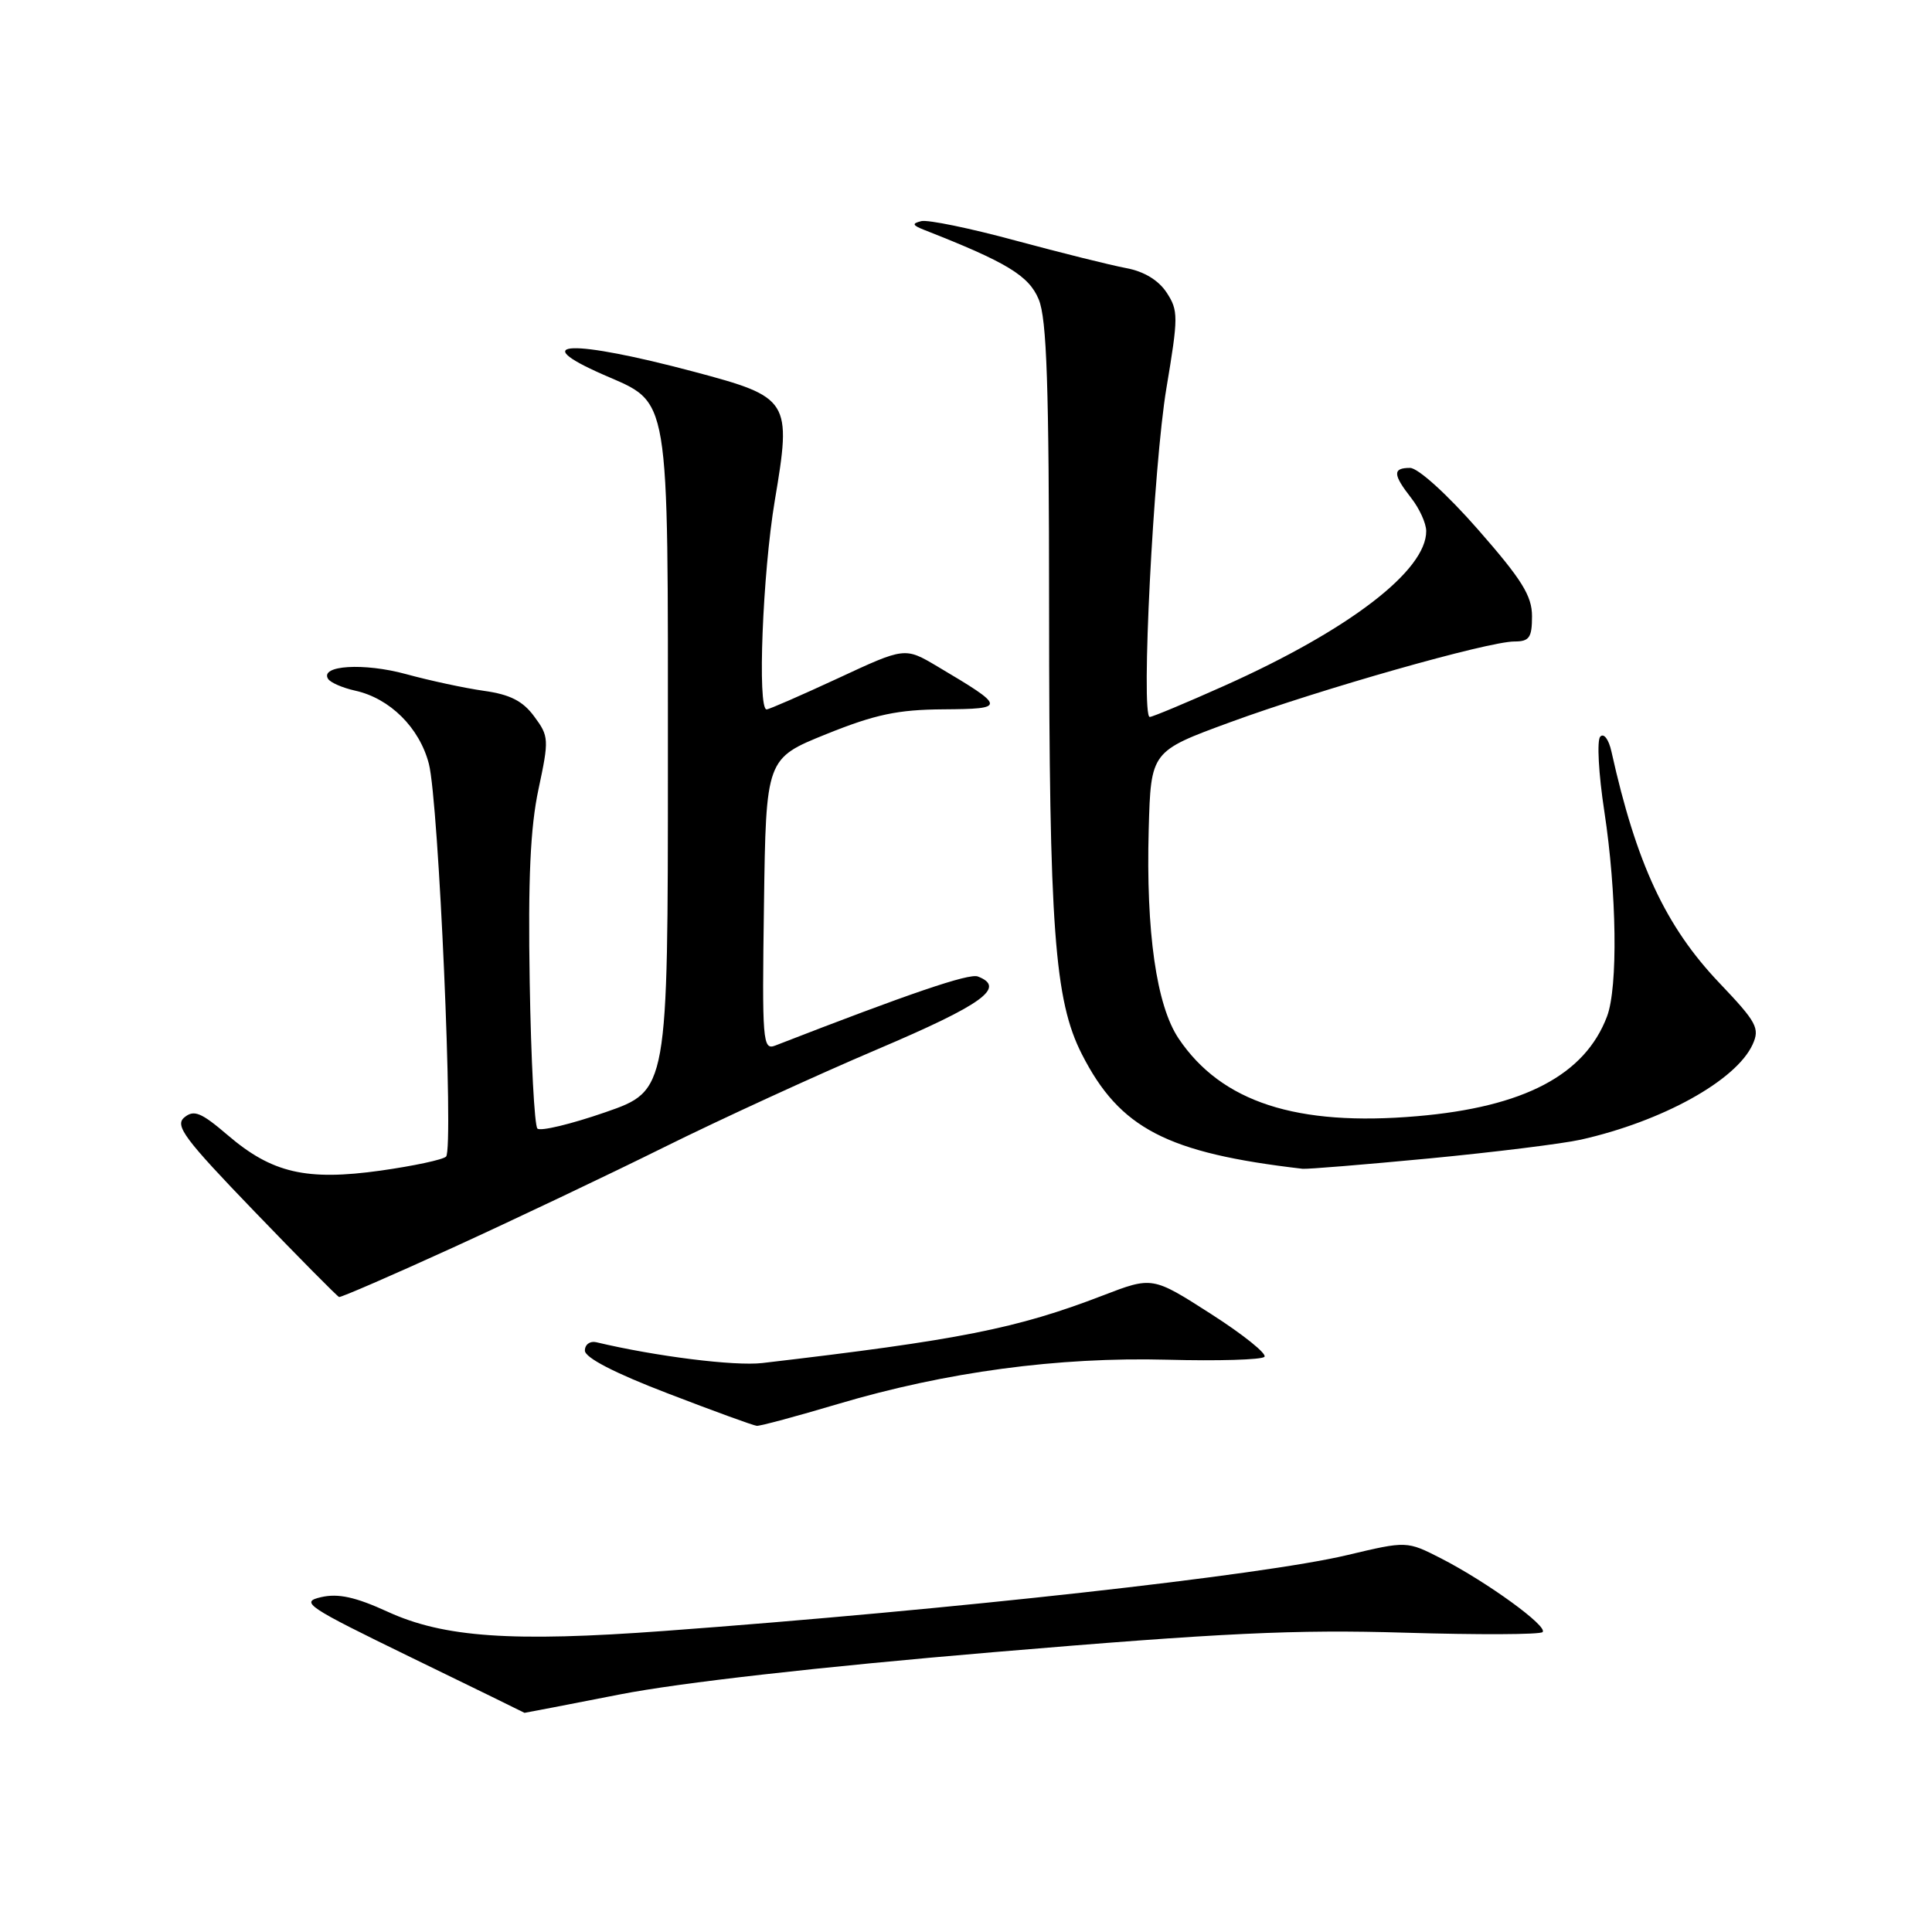 <?xml version="1.0" encoding="UTF-8" standalone="no"?>
<!DOCTYPE svg PUBLIC "-//W3C//DTD SVG 1.1//EN" "http://www.w3.org/Graphics/SVG/1.1/DTD/svg11.dtd" >
<svg xmlns="http://www.w3.org/2000/svg" xmlns:xlink="http://www.w3.org/1999/xlink" version="1.1" viewBox="0 0 256 256">
 <g >
 <path fill="currentColor"
d=" M 82.14 224.52 C 90.05 222.97 108.59 220.87 131.64 218.92 C 161.96 216.36 171.63 215.90 186.15 216.34 C 195.86 216.63 204.07 216.60 204.40 216.26 C 205.16 215.51 197.05 209.63 190.96 206.50 C 186.41 204.18 186.41 204.18 178.50 206.06 C 167.31 208.73 126.07 213.31 88.00 216.11 C 67.83 217.60 58.79 216.97 51.36 213.56 C 47.10 211.61 44.81 211.11 42.55 211.63 C 39.72 212.28 40.59 212.86 54.50 219.63 C 62.75 223.64 69.50 226.94 69.50 226.96 C 69.50 226.98 75.19 225.88 82.14 224.52 Z  M 111.02 186.04 C 125.36 181.78 140.20 179.79 154.67 180.17 C 161.36 180.35 167.15 180.18 167.54 179.79 C 167.93 179.41 164.75 176.85 160.47 174.11 C 152.70 169.13 152.70 169.13 146.10 171.67 C 134.72 176.05 127.10 177.56 101.00 180.61 C 97.33 181.03 86.95 179.74 79.00 177.85 C 78.17 177.66 77.50 178.16 77.50 178.96 C 77.50 179.90 81.45 181.94 88.50 184.64 C 94.55 186.97 99.85 188.90 100.28 188.93 C 100.71 188.97 105.54 187.67 111.02 186.04 Z  M 59.93 165.35 C 67.94 161.69 80.58 155.69 88.00 152.01 C 95.42 148.33 108.14 142.49 116.25 139.04 C 130.26 133.08 133.35 130.84 129.57 129.39 C 128.40 128.94 120.45 131.65 102.73 138.54 C 101.06 139.19 100.97 138.05 101.23 119.87 C 101.50 100.50 101.50 100.50 109.50 97.27 C 115.95 94.67 118.95 94.03 125.00 93.99 C 133.37 93.93 133.34 93.72 124.20 88.30 C 119.90 85.75 119.90 85.75 111.03 89.88 C 106.15 92.14 101.90 94.00 101.58 94.00 C 100.34 94.00 101.05 75.98 102.66 66.35 C 104.91 53.02 104.67 52.64 91.97 49.26 C 75.75 44.95 69.67 45.14 79.93 49.64 C 88.87 53.57 88.50 51.34 88.50 100.95 C 88.50 144.50 88.50 144.50 80.21 147.38 C 75.65 148.96 71.60 149.93 71.21 149.54 C 70.82 149.15 70.36 140.44 70.19 130.17 C 69.96 116.48 70.27 109.66 71.35 104.59 C 72.76 97.98 72.74 97.56 70.79 94.94 C 69.29 92.89 67.58 92.02 64.13 91.54 C 61.58 91.18 56.93 90.18 53.79 89.32 C 48.23 87.80 42.36 88.16 43.47 89.95 C 43.77 90.44 45.38 91.14 47.04 91.51 C 51.66 92.52 55.59 96.42 56.83 101.22 C 58.13 106.22 60.14 152.15 59.11 153.25 C 58.72 153.66 54.83 154.49 50.45 155.11 C 40.60 156.49 36.04 155.44 30.17 150.41 C 26.65 147.40 25.70 147.01 24.43 148.06 C 23.12 149.14 24.43 150.89 33.71 160.52 C 39.64 166.68 44.69 171.78 44.93 171.86 C 45.16 171.94 51.91 169.01 59.93 165.35 Z  M 189.37 153.50 C 198.01 152.67 207.05 151.55 209.47 151.01 C 220.28 148.58 230.05 143.17 232.23 138.40 C 233.21 136.25 232.78 135.45 227.84 130.26 C 220.70 122.76 216.83 114.45 213.53 99.61 C 213.17 97.97 212.52 97.10 212.04 97.61 C 211.58 98.10 211.82 102.55 212.58 107.50 C 214.23 118.30 214.40 130.81 212.94 134.68 C 210.01 142.44 201.93 146.69 187.78 147.90 C 171.81 149.28 161.85 146.04 156.18 137.62 C 153.23 133.24 151.84 123.49 152.21 109.89 C 152.50 99.55 152.50 99.55 163.00 95.70 C 174.94 91.32 197.18 85.00 200.67 85.00 C 202.64 85.00 203.00 84.49 203.00 81.66 C 203.00 78.95 201.66 76.80 195.84 70.16 C 191.75 65.49 187.89 62.00 186.84 62.00 C 184.51 62.00 184.55 62.86 187.00 66.00 C 188.08 67.38 188.97 69.33 188.98 70.35 C 189.04 75.58 178.78 83.46 162.25 90.86 C 157.16 93.14 152.70 95.00 152.35 95.00 C 151.15 95.00 152.84 61.63 154.56 51.41 C 156.14 41.97 156.15 41.15 154.58 38.76 C 153.50 37.12 151.58 35.96 149.20 35.52 C 147.17 35.14 140.59 33.50 134.58 31.88 C 128.58 30.25 122.95 29.09 122.08 29.30 C 120.80 29.62 120.88 29.84 122.50 30.48 C 133.41 34.76 136.33 36.53 137.63 39.66 C 138.71 42.23 139.00 51.04 139.01 80.72 C 139.02 123.02 139.72 132.55 143.35 139.68 C 148.36 149.53 154.61 152.78 172.59 154.87 C 173.19 154.94 180.74 154.32 189.37 153.50 Z "/>
</g>
</svg>